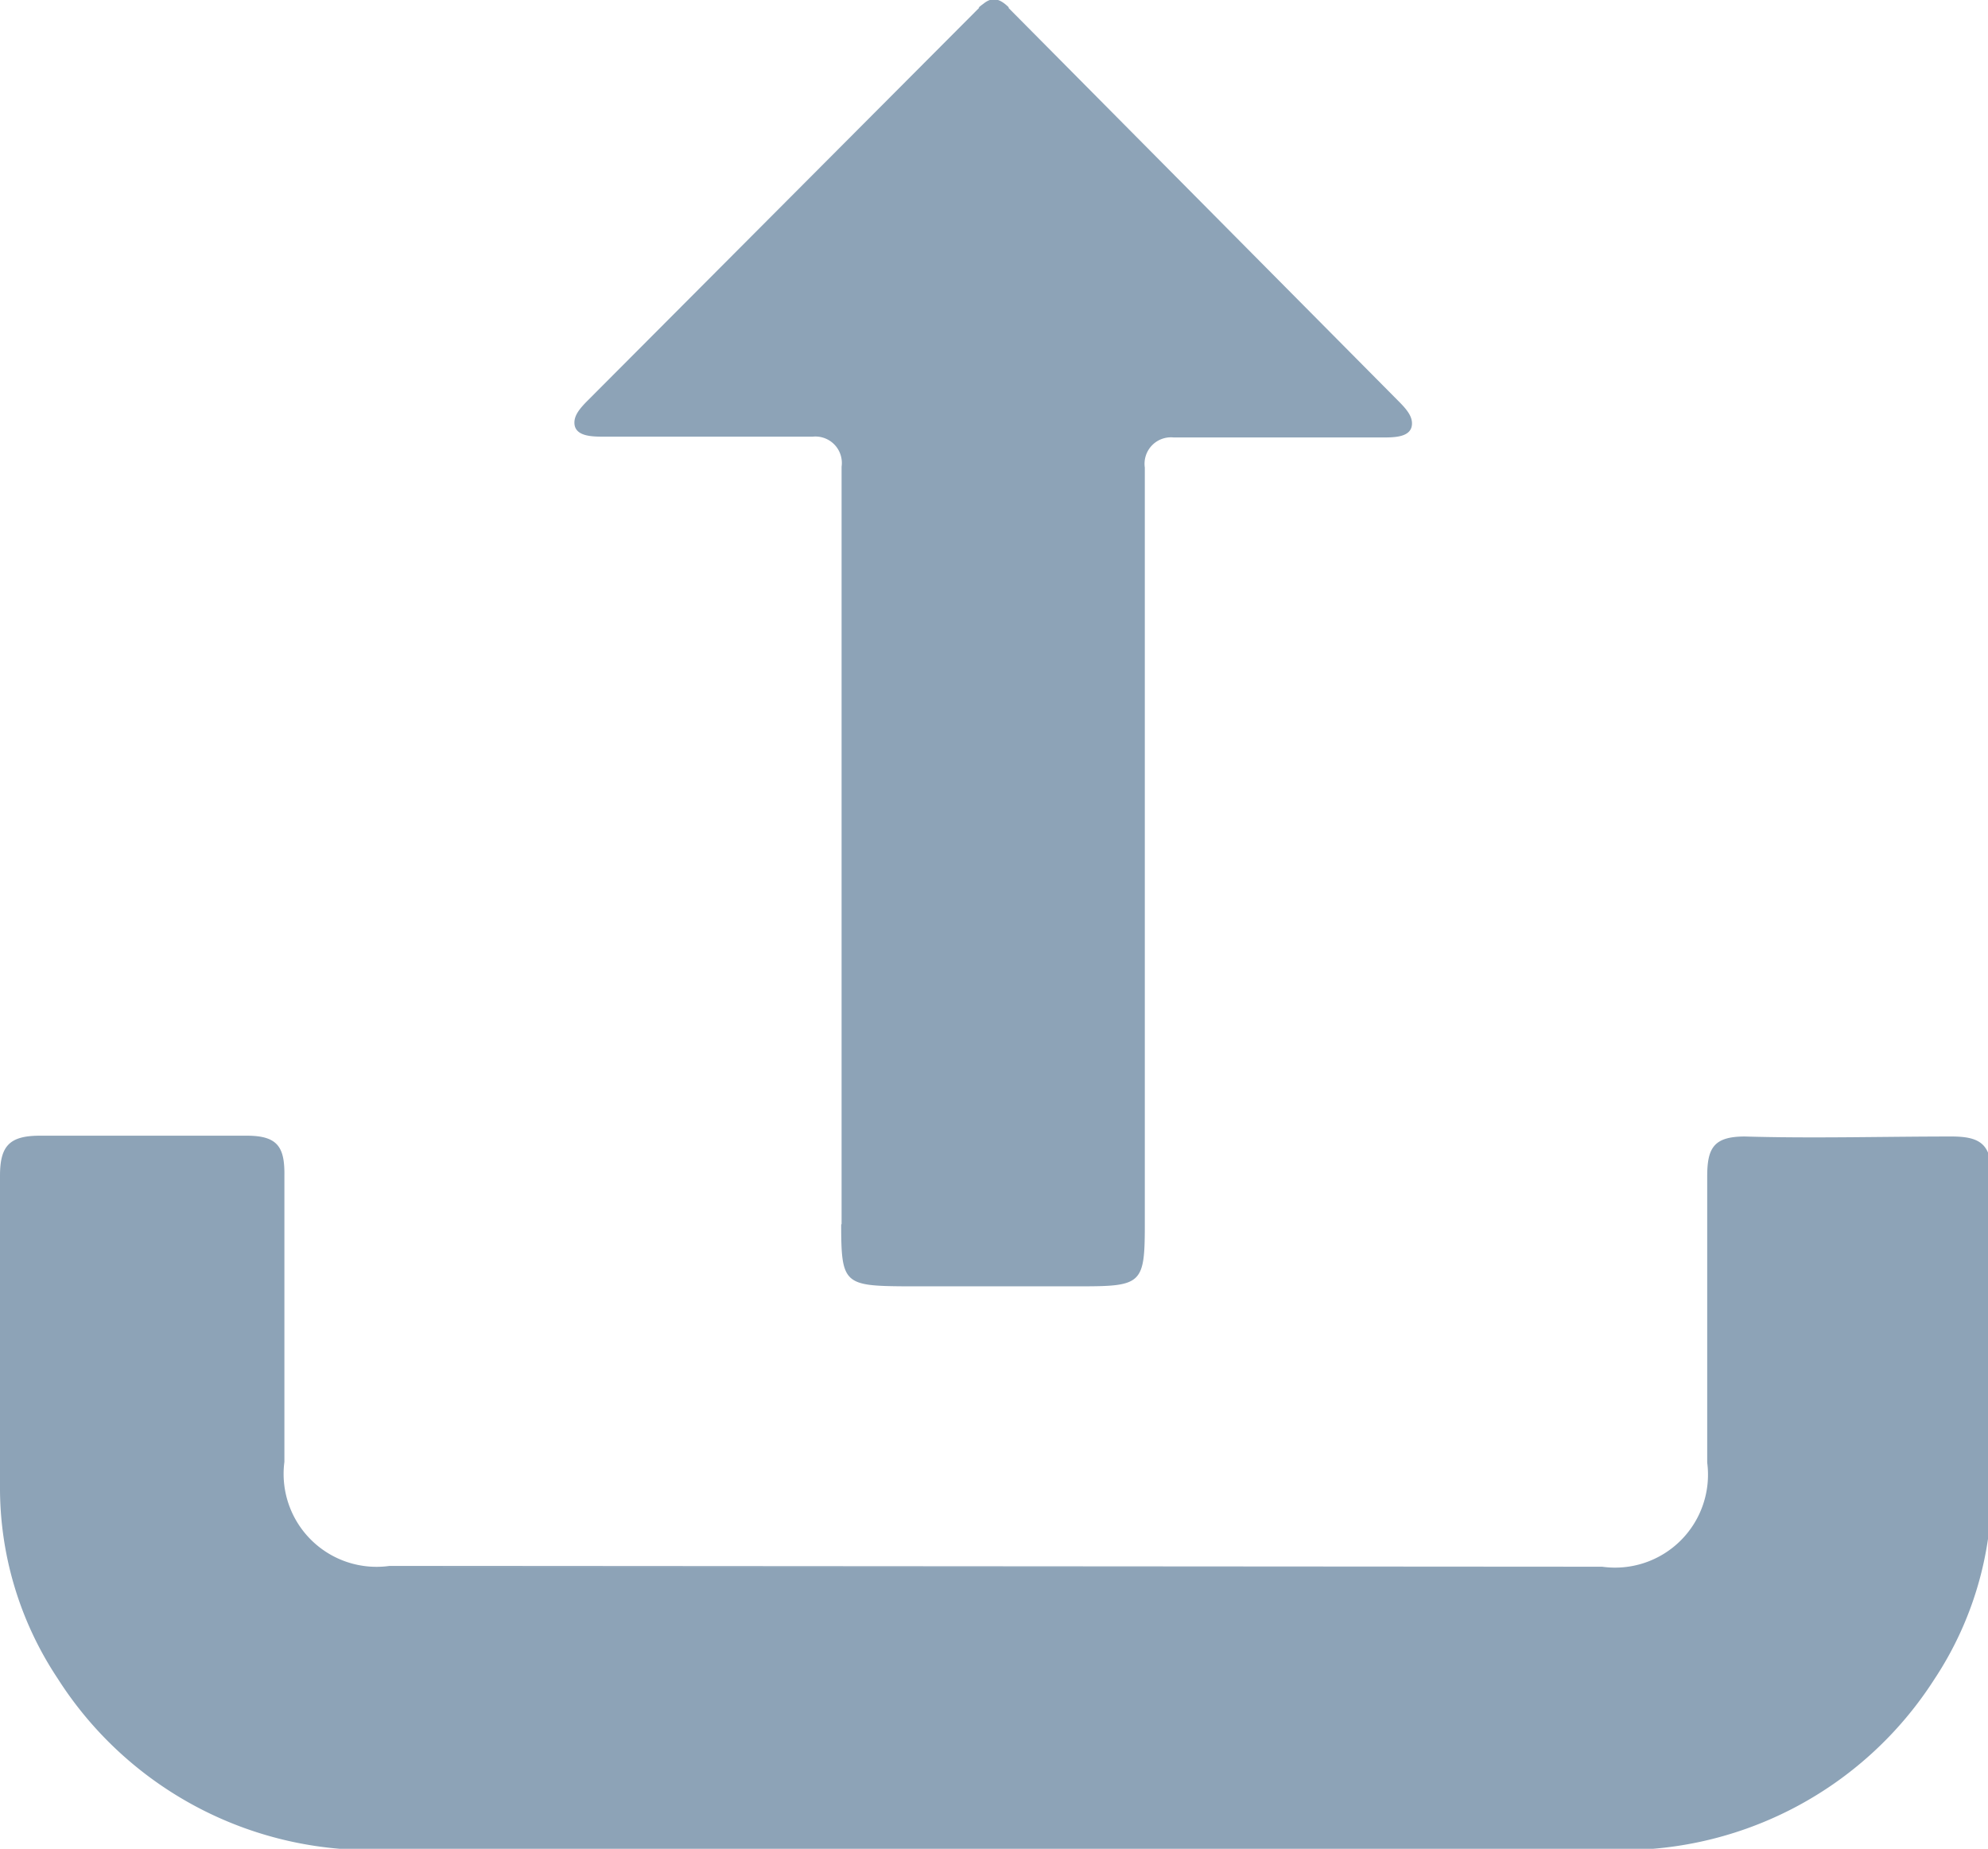 <svg xmlns="http://www.w3.org/2000/svg" viewBox="0 0 49.63 46.15"><defs><style>.cls-1{fill:#8DA3B7;}</style></defs><title>load</title><g id="Layer_2" data-name="Layer 2"><g id="Layer_1-2" data-name="Layer 1"><path class="cls-1" d="M9.71,39.11H40a2.32,2.32,0,0,0,2.62-2.6c0-2.38,0-4.76,0-7.14,0-.71.16-1,.94-1,1.72.05,3.44,0,5.16,0,.73,0,1,.2,1,1,0,2.58,0,5.16,0,7.73a8.59,8.59,0,0,1-1.43,4.82,9.25,9.25,0,0,1-8.28,4.25q-14.43,0-28.86,0H38.58q-14.43,0-28.86,0A9.25,9.25,0,0,1,1.44,41.9,8.59,8.59,0,0,1,0,37.08c0-2.58,0-5.16,0-7.73,0-.75.24-1,1-1,1.72,0,3.44,0,5.16,0,.77,0,.95.28.94,1,0,2.38,0,4.76,0,7.14a2.32,2.32,0,0,0,2.62,2.6H39.92"/><path class="cls-1" d="M21,30.56c0,1.48.07,1.54,1.58,1.55H27c1.51,0,1.58-.07,1.58-1.55q0-9,0-18c0-.3,0-.59,0-.89a.66.66,0,0,1,.72-.75h.89c1.49,0,2.84,0,4.33,0h0c.29,0,.73,0,.73-.35,0-.18-.12-.34-.33-.55h0L25.17.19h0c-.25-.26-.46-.25-.74,0h.76c-.27-.27-.48-.28-.74,0h0L14.67,10h0c-.21.21-.33.37-.33.55,0,.35.45.35.73.35h0c1.49,0,2.84,0,4.33,0h.89a.66.66,0,0,1,.72.75c0,.3,0,.59,0,.89q0,9,0,18c0,1.48.07,1.54,1.58,1.55H27c1.51,0,1.58-.07,1.58-1.55"/></g></g></svg>
